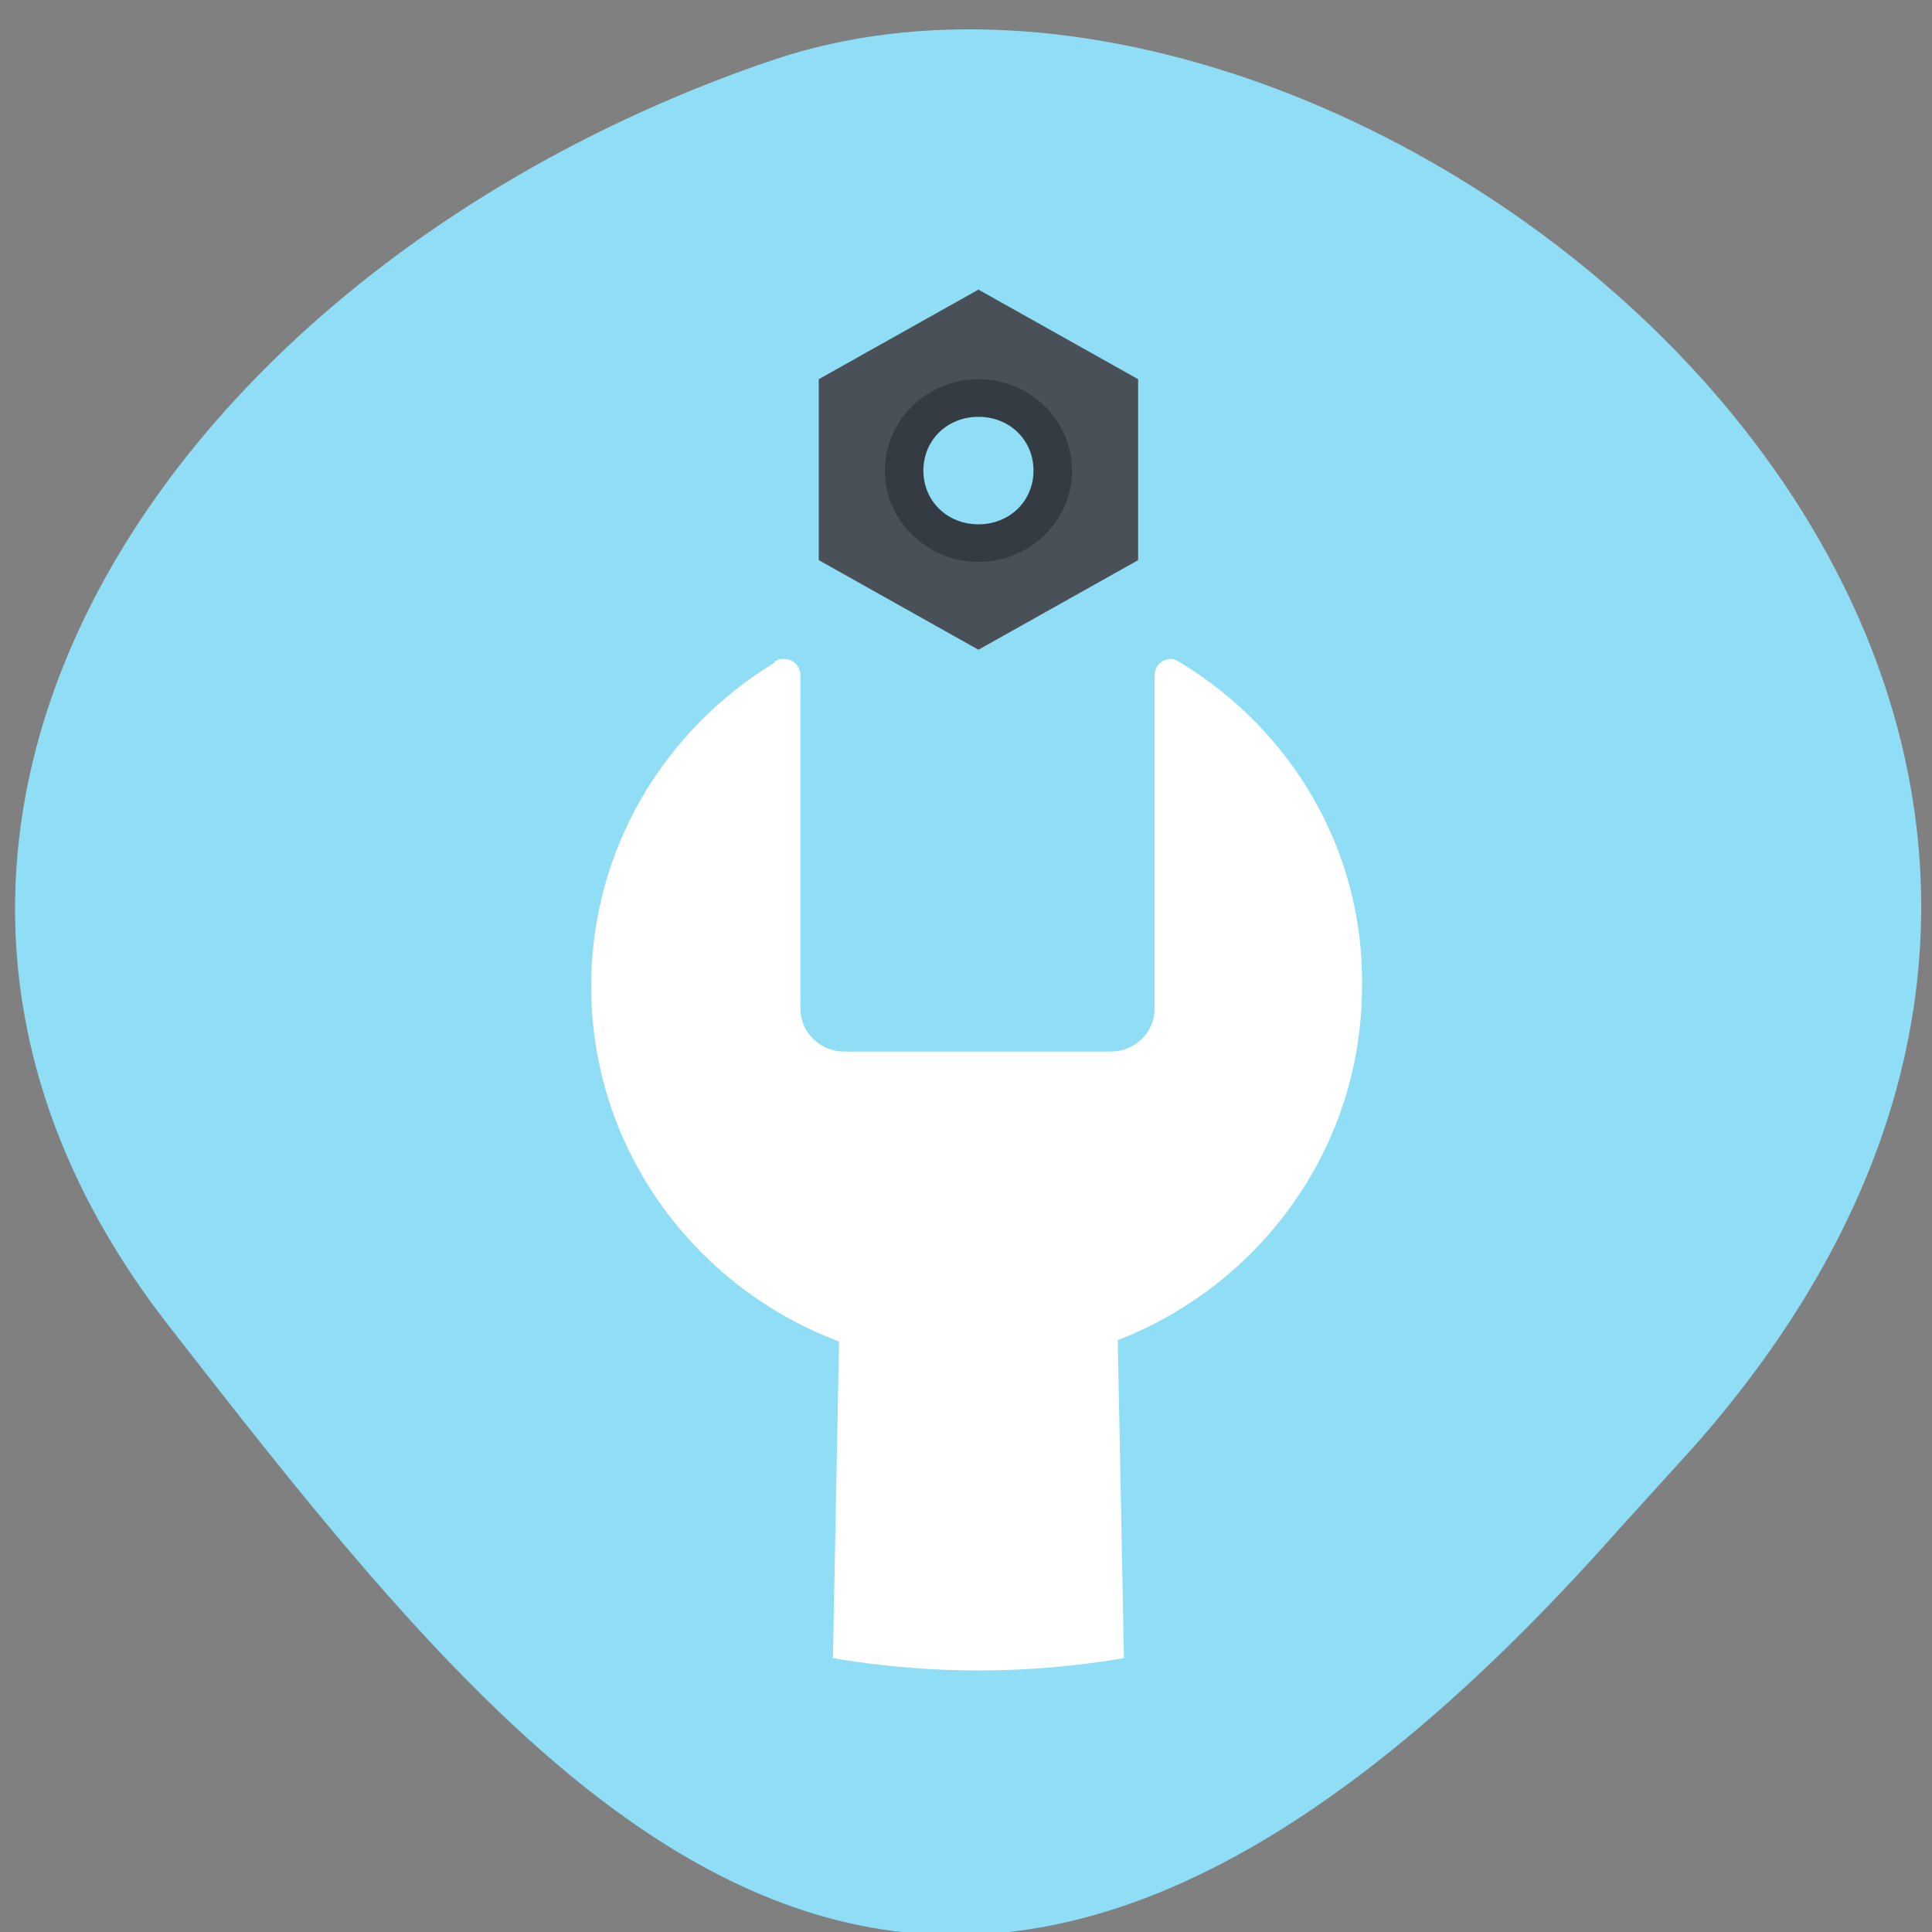 <svg xmlns="http://www.w3.org/2000/svg" xmlns:xlink="http://www.w3.org/1999/xlink" viewBox="0 0 256 256"><rect x="0" y="0" width="256" height="256" fill="#808080" stroke="none"/><defs><circle r="46.6" cy="49.5" cx="49.5" id="1"/><clipPath id="0"><use xlink:href="#1"/></clipPath><clipPath><path d="M 0,64 H64 V128 H0 z"/></clipPath></defs><g fill="#ffa500" color="#000"><path d="m -1364.44 1637.2 c 46.11 -98.28 -115.29 -141.94 -177.55 -101.93 -62.25 40.01 -83.52 108.58 -13.01 143.08 70.51 34.501 139.38 67.53 185.49 -30.762 z" transform="matrix(0.958 0.345 -0.472 1.203 2304.19 -1306.96)" fill="#8fdef6"/></g><g transform="matrix(2.432 0 0 2.374 9.264 -8.155)"><g clip-path="url(#0)" transform="matrix(1 0 0 1.01 0 -0.39)" fill="#fff"><path d="m 60.5,40.4 c 0,0 0,0 0,0 -0.2,-0.1 -0.3,-0.2 -0.5,-0.2 -0.5,0 -0.9,0.4 -0.9,0.9 v 18.4 c 0,0.6 -0.2,1.2 -0.7,1.7 -0.5,0.5 -1.1,0.7 -1.7,0.7 H 42.2 C 41.6,61.9 41,61.7 40.5,61.2 40,60.7 39.8,60.1 39.8,59.5 V 41.1 c 0,-0.5 -0.4,-0.9 -0.9,-0.9 -0.2,0 -0.3,0 -0.4,0.1 0,0 -0.1,0 -0.1,0.1 -6,3.7 -10,10.3 -10,17.9 0,11.6 9.4,21 21,21 11.6,0 21,-9.4 21,-21 0.1,-7.6 -3.9,-14.2 -9.9,-17.9 z"/><path d="m 57.5 99.1 h -16 l 0.5 -26 h 15"/></g><path d="m 49.5,19.6 -8.7,5 0,10.1 8.7,5 8.7,-5 0,-10.1 -8.7,-5 z m 0,14.3 c -2.3,0 -4.2,-1.9 -4.2,-4.2 0,-2.3 1.9,-4.2 4.2,-4.2 2.3,0 4.2,1.9 4.2,4.2 0,2.3 -1.9,4.2 -4.2,4.2 z" fill="#495057"/><path d="m 49.5 24.6 c -2.8 0 -5.1 2.3 -5.1 5.1 0 2.8 2.3 5.1 5.1 5.1 2.8 0 5.1 -2.3 5.1 -5.1 0 -2.8 -2.3 -5.1 -5.1 -5.1 z m 0 8.1 c -1.7 0 -3 -1.3 -3 -3 0 -1.7 1.3 -3 3 -3 1.7 0 3 1.3 3 3 0 1.7 -1.3 3 -3 3 z" fill="#343b43"/></g></svg>